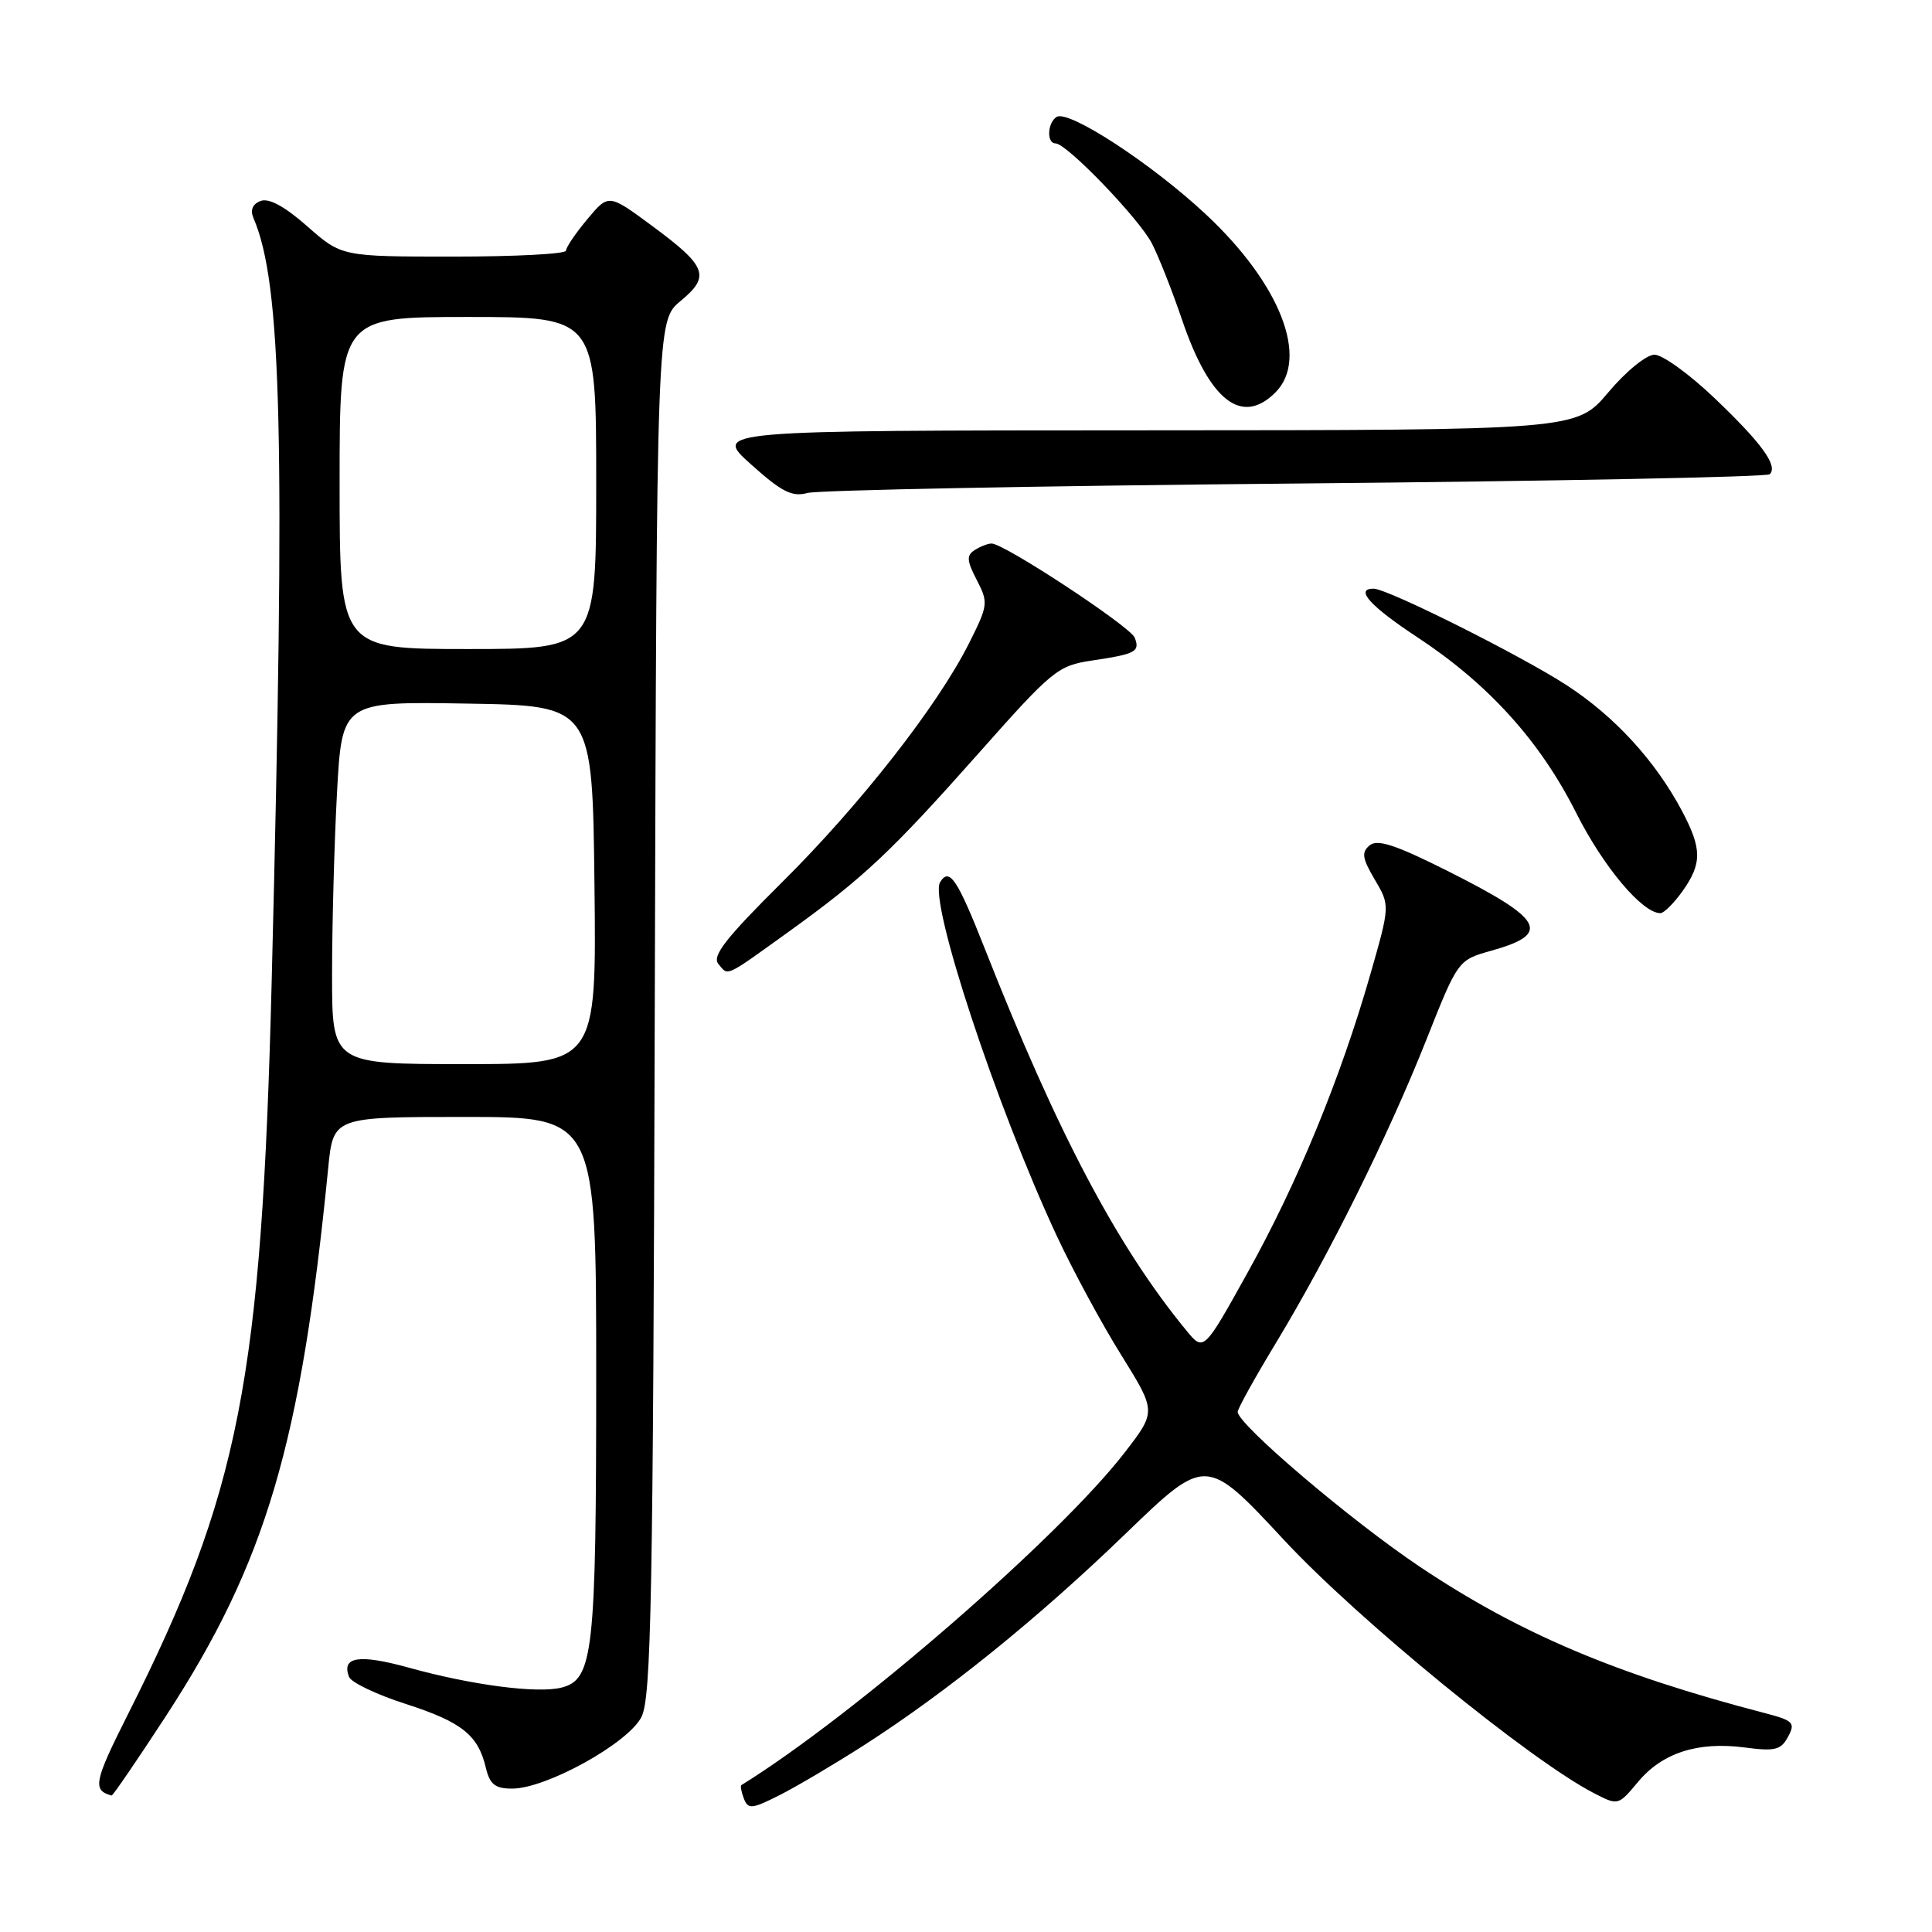 <?xml version="1.0" encoding="UTF-8" standalone="no"?>
<!DOCTYPE svg PUBLIC "-//W3C//DTD SVG 1.1//EN" "http://www.w3.org/Graphics/SVG/1.1/DTD/svg11.dtd" >
<svg xmlns="http://www.w3.org/2000/svg" xmlns:xlink="http://www.w3.org/1999/xlink" version="1.1" viewBox="0 0 256 256">
 <g >
 <path fill="currentColor"
d=" M 114.50 231.24 C 125.45 224.21 137.56 214.42 149.15 203.22 C 159.80 192.94 159.80 192.94 170.15 204.07 C 179.98 214.64 202.72 233.22 211.18 237.59 C 214.41 239.26 214.42 239.26 217.05 236.11 C 220.27 232.25 224.97 230.74 231.17 231.55 C 235.20 232.08 235.99 231.89 236.93 230.12 C 237.93 228.27 237.63 227.98 233.76 226.97 C 214.10 221.85 201.29 216.41 188.13 207.60 C 179.03 201.51 164.00 188.73 164.00 187.08 C 164.00 186.66 166.29 182.53 169.09 177.91 C 176.09 166.33 183.93 150.54 188.97 137.85 C 193.19 127.21 193.19 127.21 197.62 125.97 C 205.64 123.72 204.59 121.82 191.72 115.36 C 184.92 111.95 182.51 111.16 181.49 112.01 C 180.38 112.93 180.49 113.72 182.17 116.56 C 184.19 119.99 184.19 119.99 181.55 129.20 C 177.62 142.89 171.93 156.74 165.35 168.56 C 159.50 179.10 159.50 179.10 157.20 176.30 C 148.02 165.12 140.14 150.19 130.51 125.75 C 126.84 116.45 125.80 114.90 124.57 116.89 C 123.04 119.36 132.01 146.57 140.04 163.79 C 142.17 168.35 146.00 175.44 148.57 179.55 C 153.22 187.03 153.22 187.03 149.04 192.45 C 140.36 203.70 113.18 227.29 98.23 236.54 C 98.08 236.64 98.23 237.44 98.57 238.33 C 99.13 239.77 99.63 239.72 103.35 237.84 C 105.63 236.68 110.65 233.71 114.50 231.24 Z  M 22.01 227.35 C 35.24 207.01 39.87 191.38 43.49 154.75 C 44.16 148.00 44.16 148.00 61.58 148.00 C 79.00 148.00 79.00 148.00 79.00 182.35 C 79.00 219.11 78.61 222.56 74.38 223.62 C 71.18 224.42 62.48 223.28 54.19 220.98 C 47.59 219.15 45.21 219.51 46.25 222.20 C 46.53 222.93 49.90 224.54 53.73 225.77 C 61.20 228.18 63.35 229.89 64.38 234.25 C 64.91 236.45 65.61 237.00 67.86 237.00 C 72.39 237.00 83.26 230.97 85.00 227.50 C 86.29 224.91 86.54 212.03 86.76 133.50 C 87.02 42.50 87.02 42.50 90.17 39.89 C 94.17 36.59 93.68 35.30 86.38 29.91 C 80.64 25.67 80.64 25.67 77.82 29.05 C 76.27 30.90 75.00 32.78 75.00 33.21 C 75.00 33.65 68.31 34.00 60.14 34.00 C 45.28 34.00 45.28 34.00 40.73 30.00 C 37.73 27.35 35.62 26.21 34.53 26.63 C 33.47 27.03 33.13 27.83 33.58 28.88 C 37.34 37.60 37.82 57.76 36.00 130.00 C 34.67 182.86 31.74 197.78 16.94 227.18 C 12.45 236.10 12.23 237.22 14.79 237.92 C 14.94 237.96 18.19 233.21 22.01 227.35 Z  M 104.45 123.50 C 114.41 116.33 118.03 112.93 129.62 99.87 C 139.46 88.77 140.15 88.20 144.72 87.52 C 150.49 86.66 151.07 86.35 150.36 84.50 C 149.80 83.03 133.02 71.99 131.39 72.02 C 130.90 72.02 129.90 72.41 129.16 72.88 C 128.05 73.59 128.09 74.28 129.43 76.86 C 130.98 79.85 130.93 80.20 128.40 85.24 C 124.25 93.51 113.97 106.65 103.59 116.94 C 96.14 124.34 94.32 126.68 95.19 127.73 C 96.53 129.35 95.95 129.61 104.45 123.50 Z  M 222.93 118.10 C 225.54 114.43 225.53 112.47 222.89 107.49 C 219.35 100.81 213.95 94.92 207.57 90.78 C 201.41 86.79 183.84 78.00 182.00 78.00 C 179.46 78.00 181.56 80.33 187.84 84.46 C 197.25 90.66 204.08 98.22 208.85 107.71 C 212.44 114.84 217.61 121.00 220.01 121.00 C 220.48 121.00 221.79 119.69 222.93 118.10 Z  M 171.67 64.07 C 205.86 63.76 234.13 63.20 234.50 62.84 C 235.62 61.72 233.46 58.74 227.17 52.74 C 223.86 49.58 220.29 47.00 219.23 47.00 C 218.16 47.00 215.45 49.20 213.10 52.00 C 208.88 57.00 208.88 57.00 151.69 57.02 C 94.50 57.04 94.50 57.04 99.50 61.52 C 103.59 65.19 104.95 65.88 107.00 65.32 C 108.38 64.95 137.48 64.38 171.67 64.07 Z  M 169.00 52.00 C 173.51 47.49 169.65 37.61 159.77 28.39 C 152.59 21.68 141.60 14.51 140.01 15.49 C 138.78 16.26 138.66 19.00 139.86 19.00 C 141.34 19.00 150.92 28.95 152.63 32.25 C 153.52 33.97 155.32 38.53 156.63 42.38 C 160.29 53.14 164.55 56.45 169.00 52.00 Z  M 44.00 129.16 C 44.00 122.64 44.29 111.83 44.65 105.13 C 45.31 92.95 45.31 92.95 61.90 93.23 C 78.50 93.50 78.50 93.50 78.77 117.25 C 79.04 141.00 79.04 141.00 61.52 141.00 C 44.00 141.00 44.00 141.00 44.00 129.16 Z  M 45.00 64.00 C 45.00 42.00 45.00 42.00 62.00 42.00 C 79.00 42.00 79.00 42.00 79.00 64.00 C 79.00 86.00 79.00 86.00 62.00 86.00 C 45.00 86.00 45.00 86.00 45.00 64.00 Z "/>
</g>
</svg>